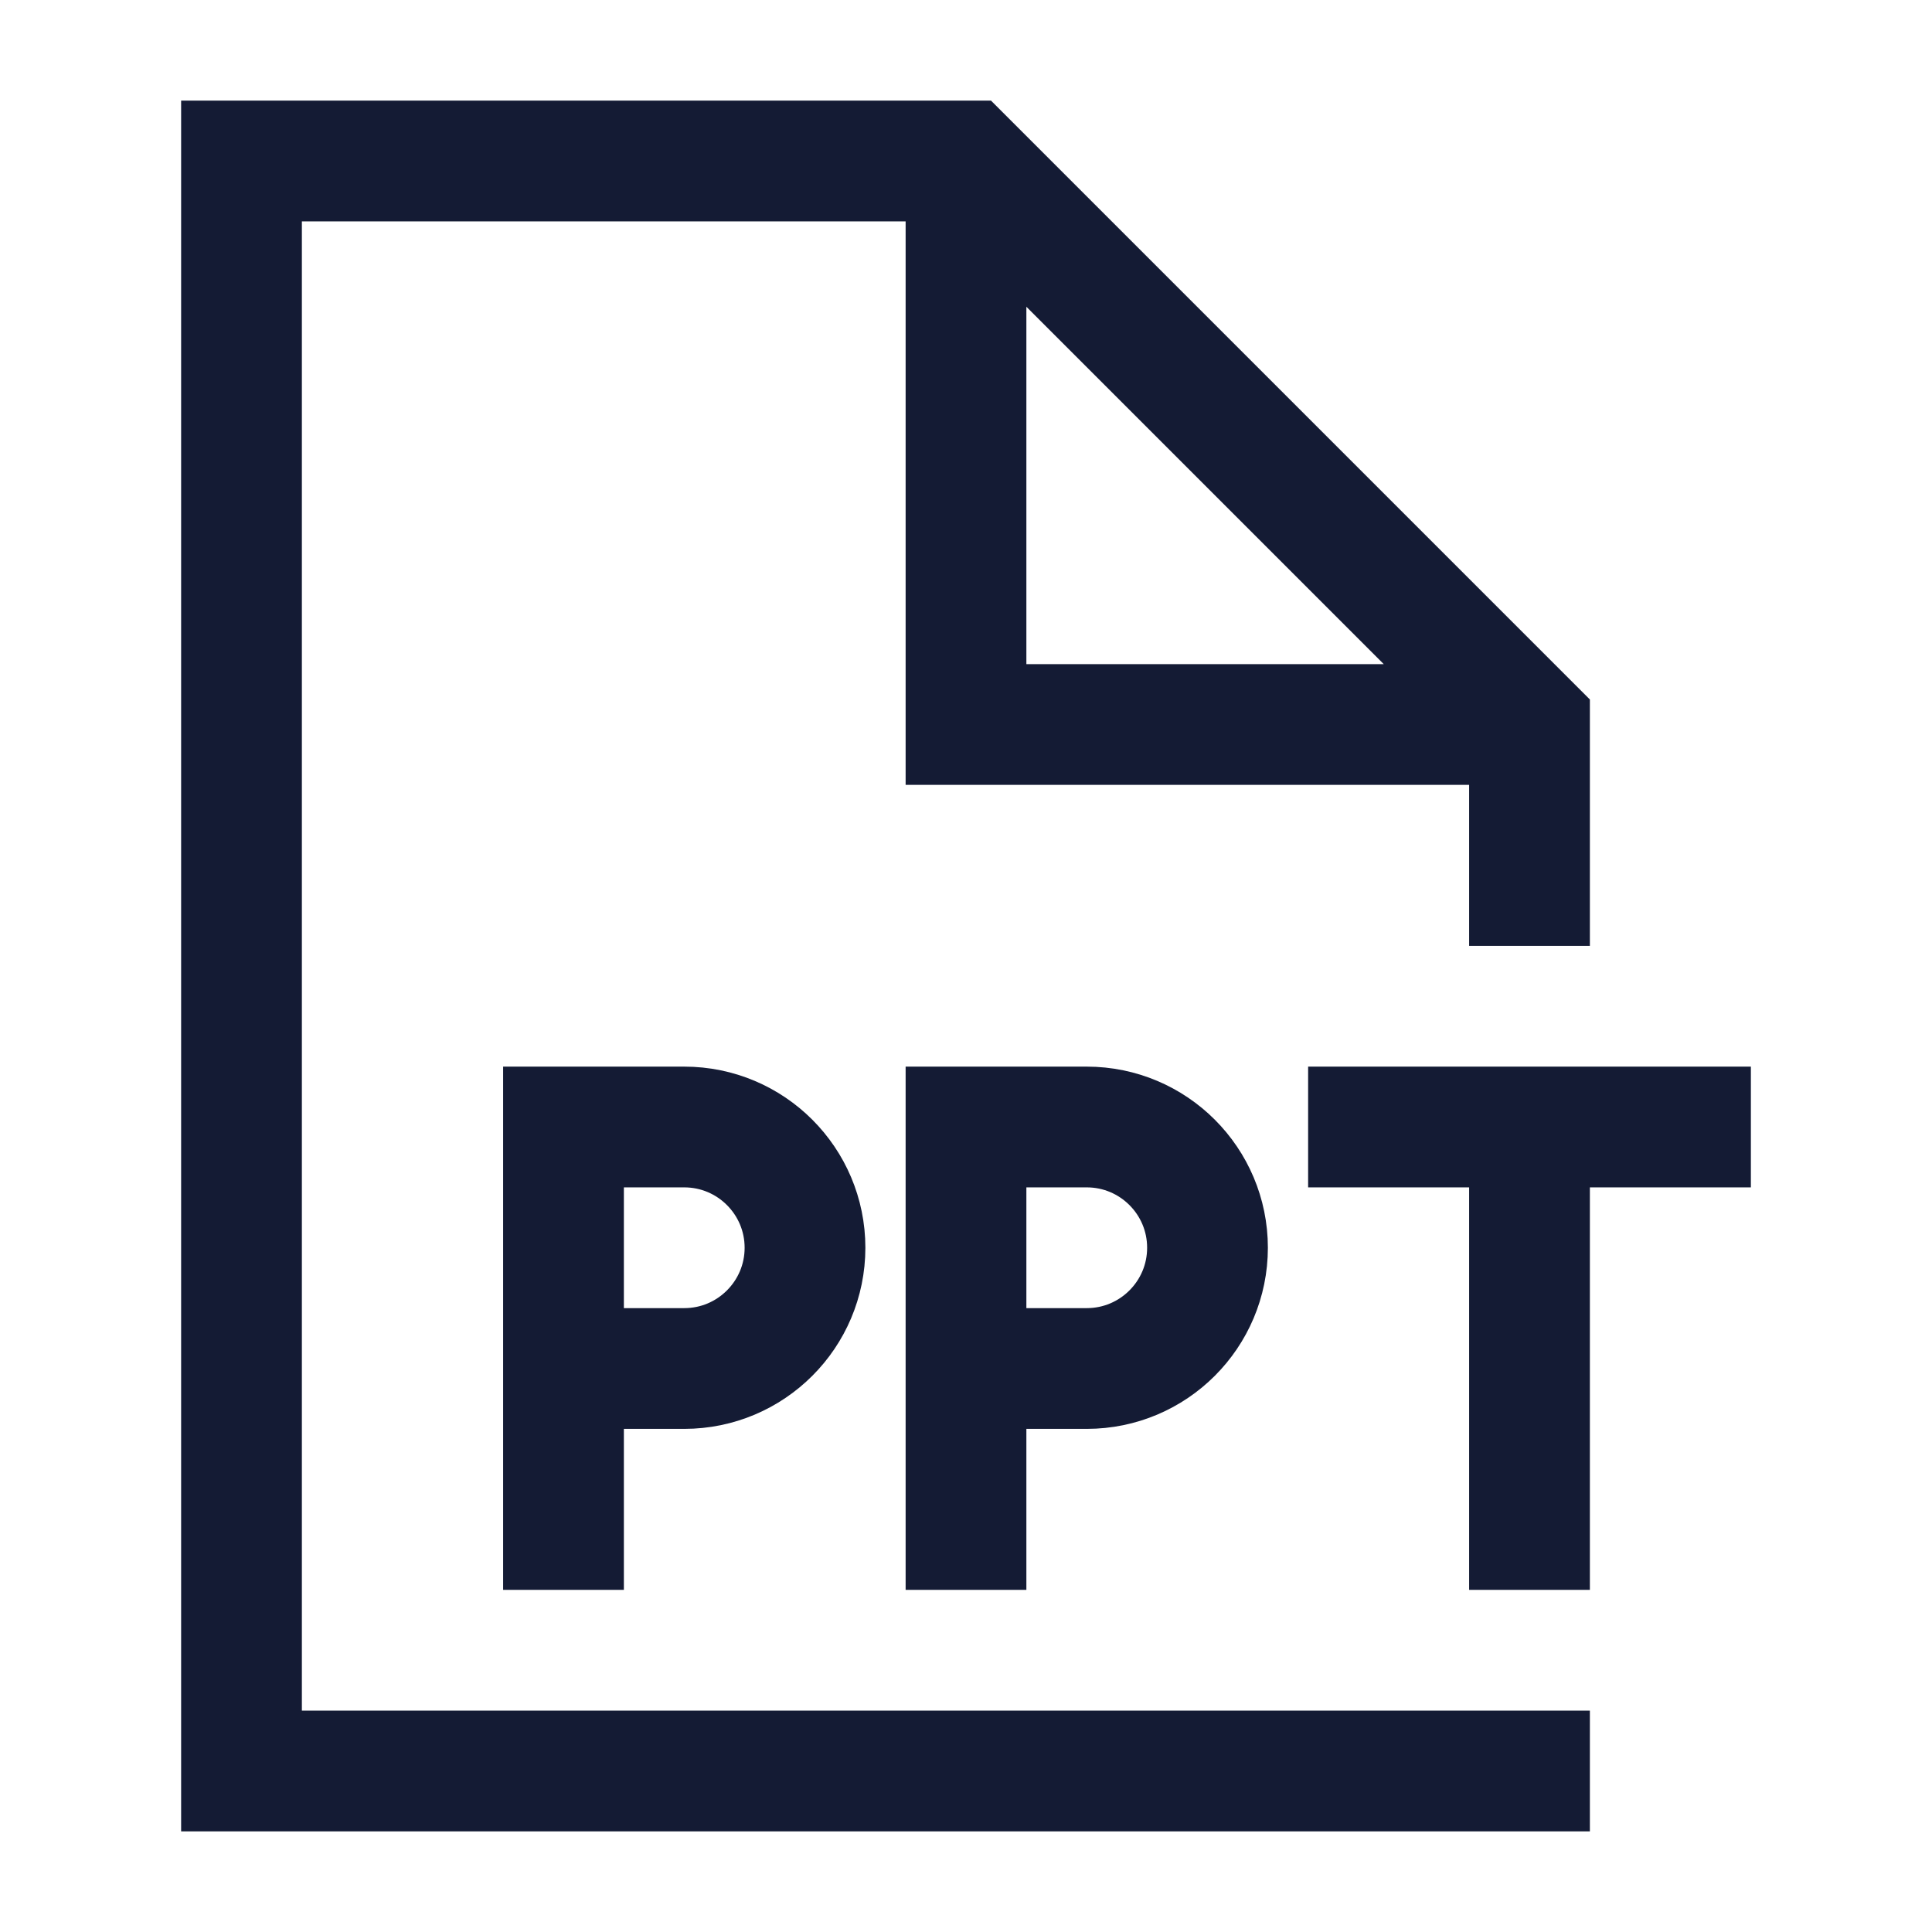 <svg width="24" height="24" viewBox="0 0 24 24" fill="none" xmlns="http://www.w3.org/2000/svg">
<path d="M19 22H3V2H12L19 9V11M12 2.5V9H18.5" stroke="#141B34" stroke-width="1.5" stroke-linecap="square"/>
<path d="M7 19V17M7 17V14L8.5 14C9.328 14 10 14.672 10 15.5C10 16.328 9.328 17 8.5 17H7ZM12 19V17M12 17V14L13.5 14C14.328 14 15 14.672 15 15.5C15 16.328 14.328 17 13.5 17H12ZM17 14H19M19 14H21M19 14V19" stroke="#141B34" stroke-width="1.5" stroke-linecap="square"/>
</svg>
